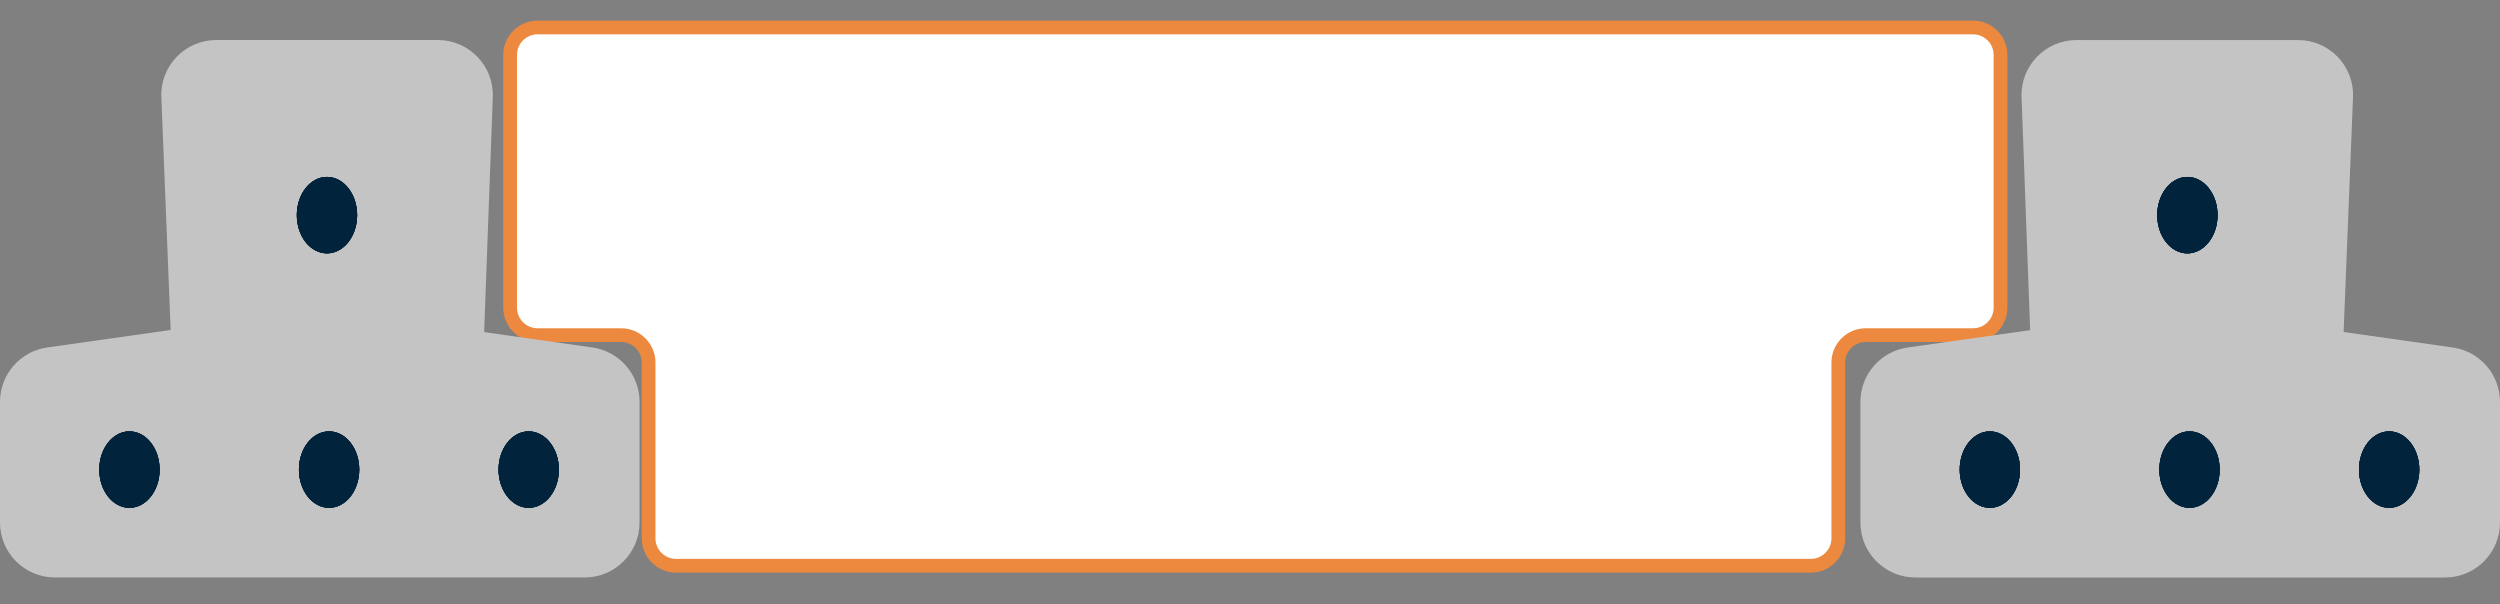 <svg width="91" height="22" viewBox="0 0 91 22" fill="none" xmlns="http://www.w3.org/2000/svg">
<rect x="0" y="0" width="91" height="22" fill="#808080" stroke="none"/>
<path d="M23.609 19.593V13.199C23.609 12.646 23.161 12.199 22.609 12.199H19.569C19.017 12.199 18.569 11.751 18.569 11.199V2C18.569 1.448 19.017 1 19.569 1H71.818C72.37 1 72.818 1.448 72.818 2V11.199C72.818 11.751 72.37 12.199 71.818 12.199H67.914C67.362 12.199 66.914 12.646 66.914 13.199V19.593C66.914 20.145 66.466 20.593 65.914 20.593H24.609C24.057 20.593 23.609 20.145 23.609 19.593Z" fill="white" stroke="#ED893E" stroke-width="0.5"/>
<path d="M23.28 19.02C23.28 20.125 22.385 21.02 21.28 21.02L2 21.02C0.895 21.02 6.28807e-05 20.125 6.28044e-05 19.02L6.25011e-05 14.628C6.24323e-05 13.632 0.733 12.788 1.719 12.648L11.642 11.24L21.561 12.648C22.548 12.788 23.28 13.632 23.28 14.628L23.28 19.02Z" fill="#C4C4C4"/>
<path d="M17.513 15.059C17.474 16.135 16.591 16.986 15.515 16.986H8.333C7.259 16.986 6.377 16.139 6.334 15.066L5.873 3.537C5.827 2.402 6.735 1.457 7.871 1.457H15.939C17.072 1.457 17.979 2.398 17.938 3.531L17.513 15.059Z" fill="#C4C4C4"/>
<ellipse cx="4.712" cy="17.093" rx="1.098" ry="1.391" fill="#01233B"/>
<ellipse cx="4.712" cy="17.093" rx="1.098" ry="1.391" fill="#01233B"/>
<ellipse cx="4.712" cy="17.093" rx="1.098" ry="1.391" fill="#01233B"/>
<ellipse cx="4.712" cy="17.093" rx="1.098" ry="1.391" fill="#01233B"/>
<ellipse cx="11.979" cy="17.093" rx="1.098" ry="1.391" fill="#01233B"/>
<ellipse cx="11.979" cy="17.093" rx="1.098" ry="1.391" fill="#01233B"/>
<ellipse cx="11.979" cy="17.093" rx="1.098" ry="1.391" fill="#01233B"/>
<ellipse cx="11.979" cy="17.093" rx="1.098" ry="1.391" fill="#01233B"/>
<ellipse cx="19.245" cy="17.093" rx="1.098" ry="1.391" fill="#01233B"/>
<ellipse cx="19.245" cy="17.093" rx="1.098" ry="1.391" fill="#01233B"/>
<ellipse cx="19.245" cy="17.093" rx="1.098" ry="1.391" fill="#01233B"/>
<ellipse cx="19.245" cy="17.093" rx="1.098" ry="1.391" fill="#01233B"/>
<ellipse cx="11.902" cy="7.831" rx="1.098" ry="1.391" fill="#01233B"/>
<ellipse cx="11.902" cy="7.831" rx="1.098" ry="1.391" fill="#01233B"/>
<ellipse cx="11.902" cy="7.831" rx="1.098" ry="1.391" fill="#01233B"/>
<ellipse cx="11.902" cy="7.831" rx="1.098" ry="1.391" fill="#01233B"/>
<path d="M91 19.021C91 20.126 90.105 21.021 89 21.021L69.719 21.021C68.615 21.021 67.719 20.126 67.719 19.021L67.719 14.629C67.719 13.633 68.453 12.789 69.439 12.649L79.362 11.241L89.281 12.649C90.267 12.789 91 13.633 91 14.629L91 19.021Z" fill="#C4C4C4"/>
<path d="M74.009 15.06C74.049 16.135 74.932 16.986 76.008 16.986H83.19C84.263 16.986 85.145 16.139 85.188 15.066L85.65 3.538C85.695 2.403 84.788 1.458 83.652 1.458H75.584C74.45 1.458 73.543 2.399 73.585 3.531L74.009 15.06Z" fill="#C4C4C4"/>
<ellipse cx="72.431" cy="17.093" rx="1.098" ry="1.391" fill="#01233B"/>
<ellipse cx="72.431" cy="17.093" rx="1.098" ry="1.391" fill="#01233B"/>
<ellipse cx="72.431" cy="17.093" rx="1.098" ry="1.391" fill="#01233B"/>
<ellipse cx="72.431" cy="17.093" rx="1.098" ry="1.391" fill="#01233B"/>
<ellipse cx="79.698" cy="17.093" rx="1.098" ry="1.391" fill="#01233B"/>
<ellipse cx="79.698" cy="17.093" rx="1.098" ry="1.391" fill="#01233B"/>
<ellipse cx="79.698" cy="17.093" rx="1.098" ry="1.391" fill="#01233B"/>
<ellipse cx="79.698" cy="17.093" rx="1.098" ry="1.391" fill="#01233B"/>
<ellipse cx="86.965" cy="17.093" rx="1.098" ry="1.391" fill="#01233B"/>
<ellipse cx="86.965" cy="17.093" rx="1.098" ry="1.391" fill="#01233B"/>
<ellipse cx="86.965" cy="17.093" rx="1.098" ry="1.391" fill="#01233B"/>
<ellipse cx="86.965" cy="17.093" rx="1.098" ry="1.391" fill="#01233B"/>
<ellipse cx="79.621" cy="7.832" rx="1.098" ry="1.391" fill="#01233B"/>
<ellipse cx="79.621" cy="7.832" rx="1.098" ry="1.391" fill="#01233B"/>
<ellipse cx="79.621" cy="7.832" rx="1.098" ry="1.391" fill="#01233B"/>
<ellipse cx="79.621" cy="7.832" rx="1.098" ry="1.391" fill="#01233B"/>
</svg>
